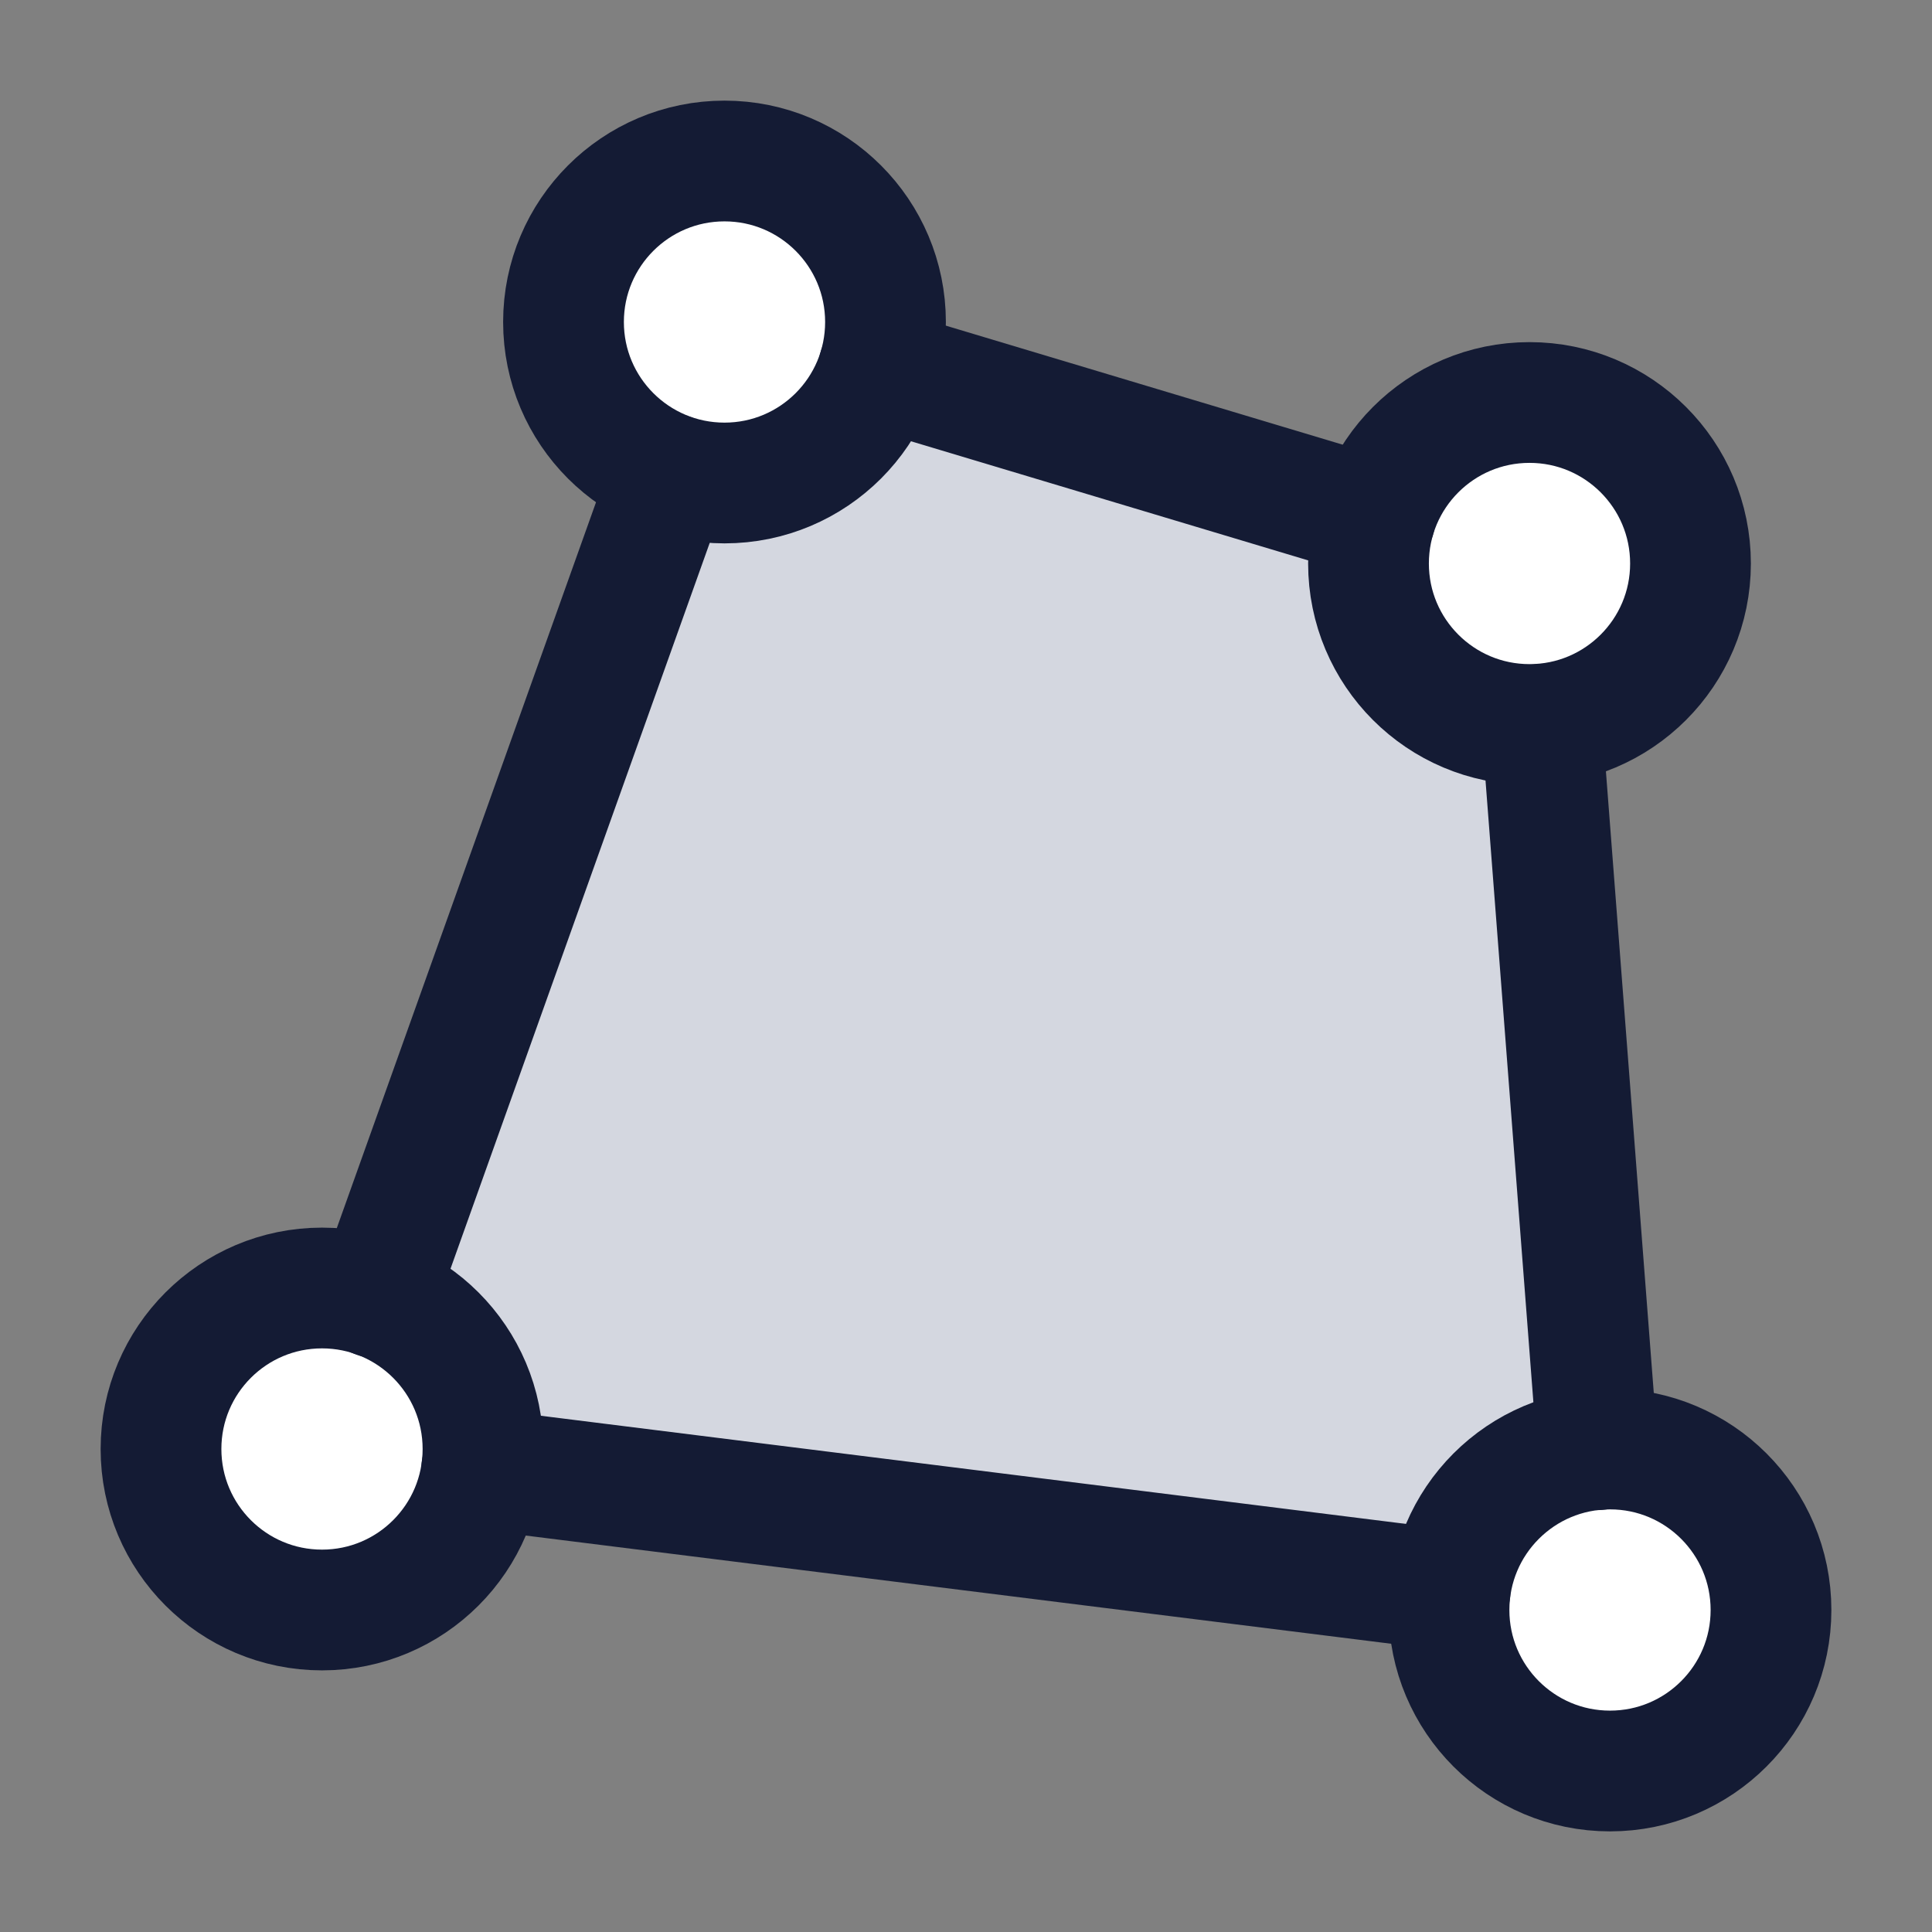 <svg width="24" height="24" viewBox="0 0 24 24" fill="none" xmlns="http://www.w3.org/2000/svg">
<rect x="0" y="0" width="24" height="24" fill="#808080" stroke="none"/>
<path d="M17.083 6.428L10.915 4.578L9 4L8.326 5.887L4.672 16.119L4 18L5.984 18.251L18.014 19.755L20 20L19.846 18.009L19.152 8.997L19 7L17.083 6.428Z" fill="#D4D7E0"/>
<circle cx="9" cy="4" r="2" fill="white"/>
<circle cx="19" cy="7" r="2" fill="white"/>
<circle cx="20" cy="20" r="2" fill="white"/>
<circle cx="4" cy="18" r="2" fill="white"/>
<circle cx="9" cy="4" r="2" stroke="#141B34" stroke-width="1.5" stroke-linecap="round"/>
<circle cx="19" cy="7" r="2" stroke="#141B34" stroke-width="1.5" stroke-linecap="round"/>
<circle cx="20" cy="20" r="2" stroke="#141B34" stroke-width="1.5" stroke-linecap="round"/>
<circle cx="4" cy="18" r="2" stroke="#141B34" stroke-width="1.5" stroke-linecap="round"/>
<path d="M10.915 4.578L17.083 6.428M19.152 8.997L19.846 18.009M18.014 19.755L5.984 18.251M8.326 5.887L4.672 16.119" stroke="#141B34" stroke-width="1.5" stroke-linecap="round"/>
</svg>
